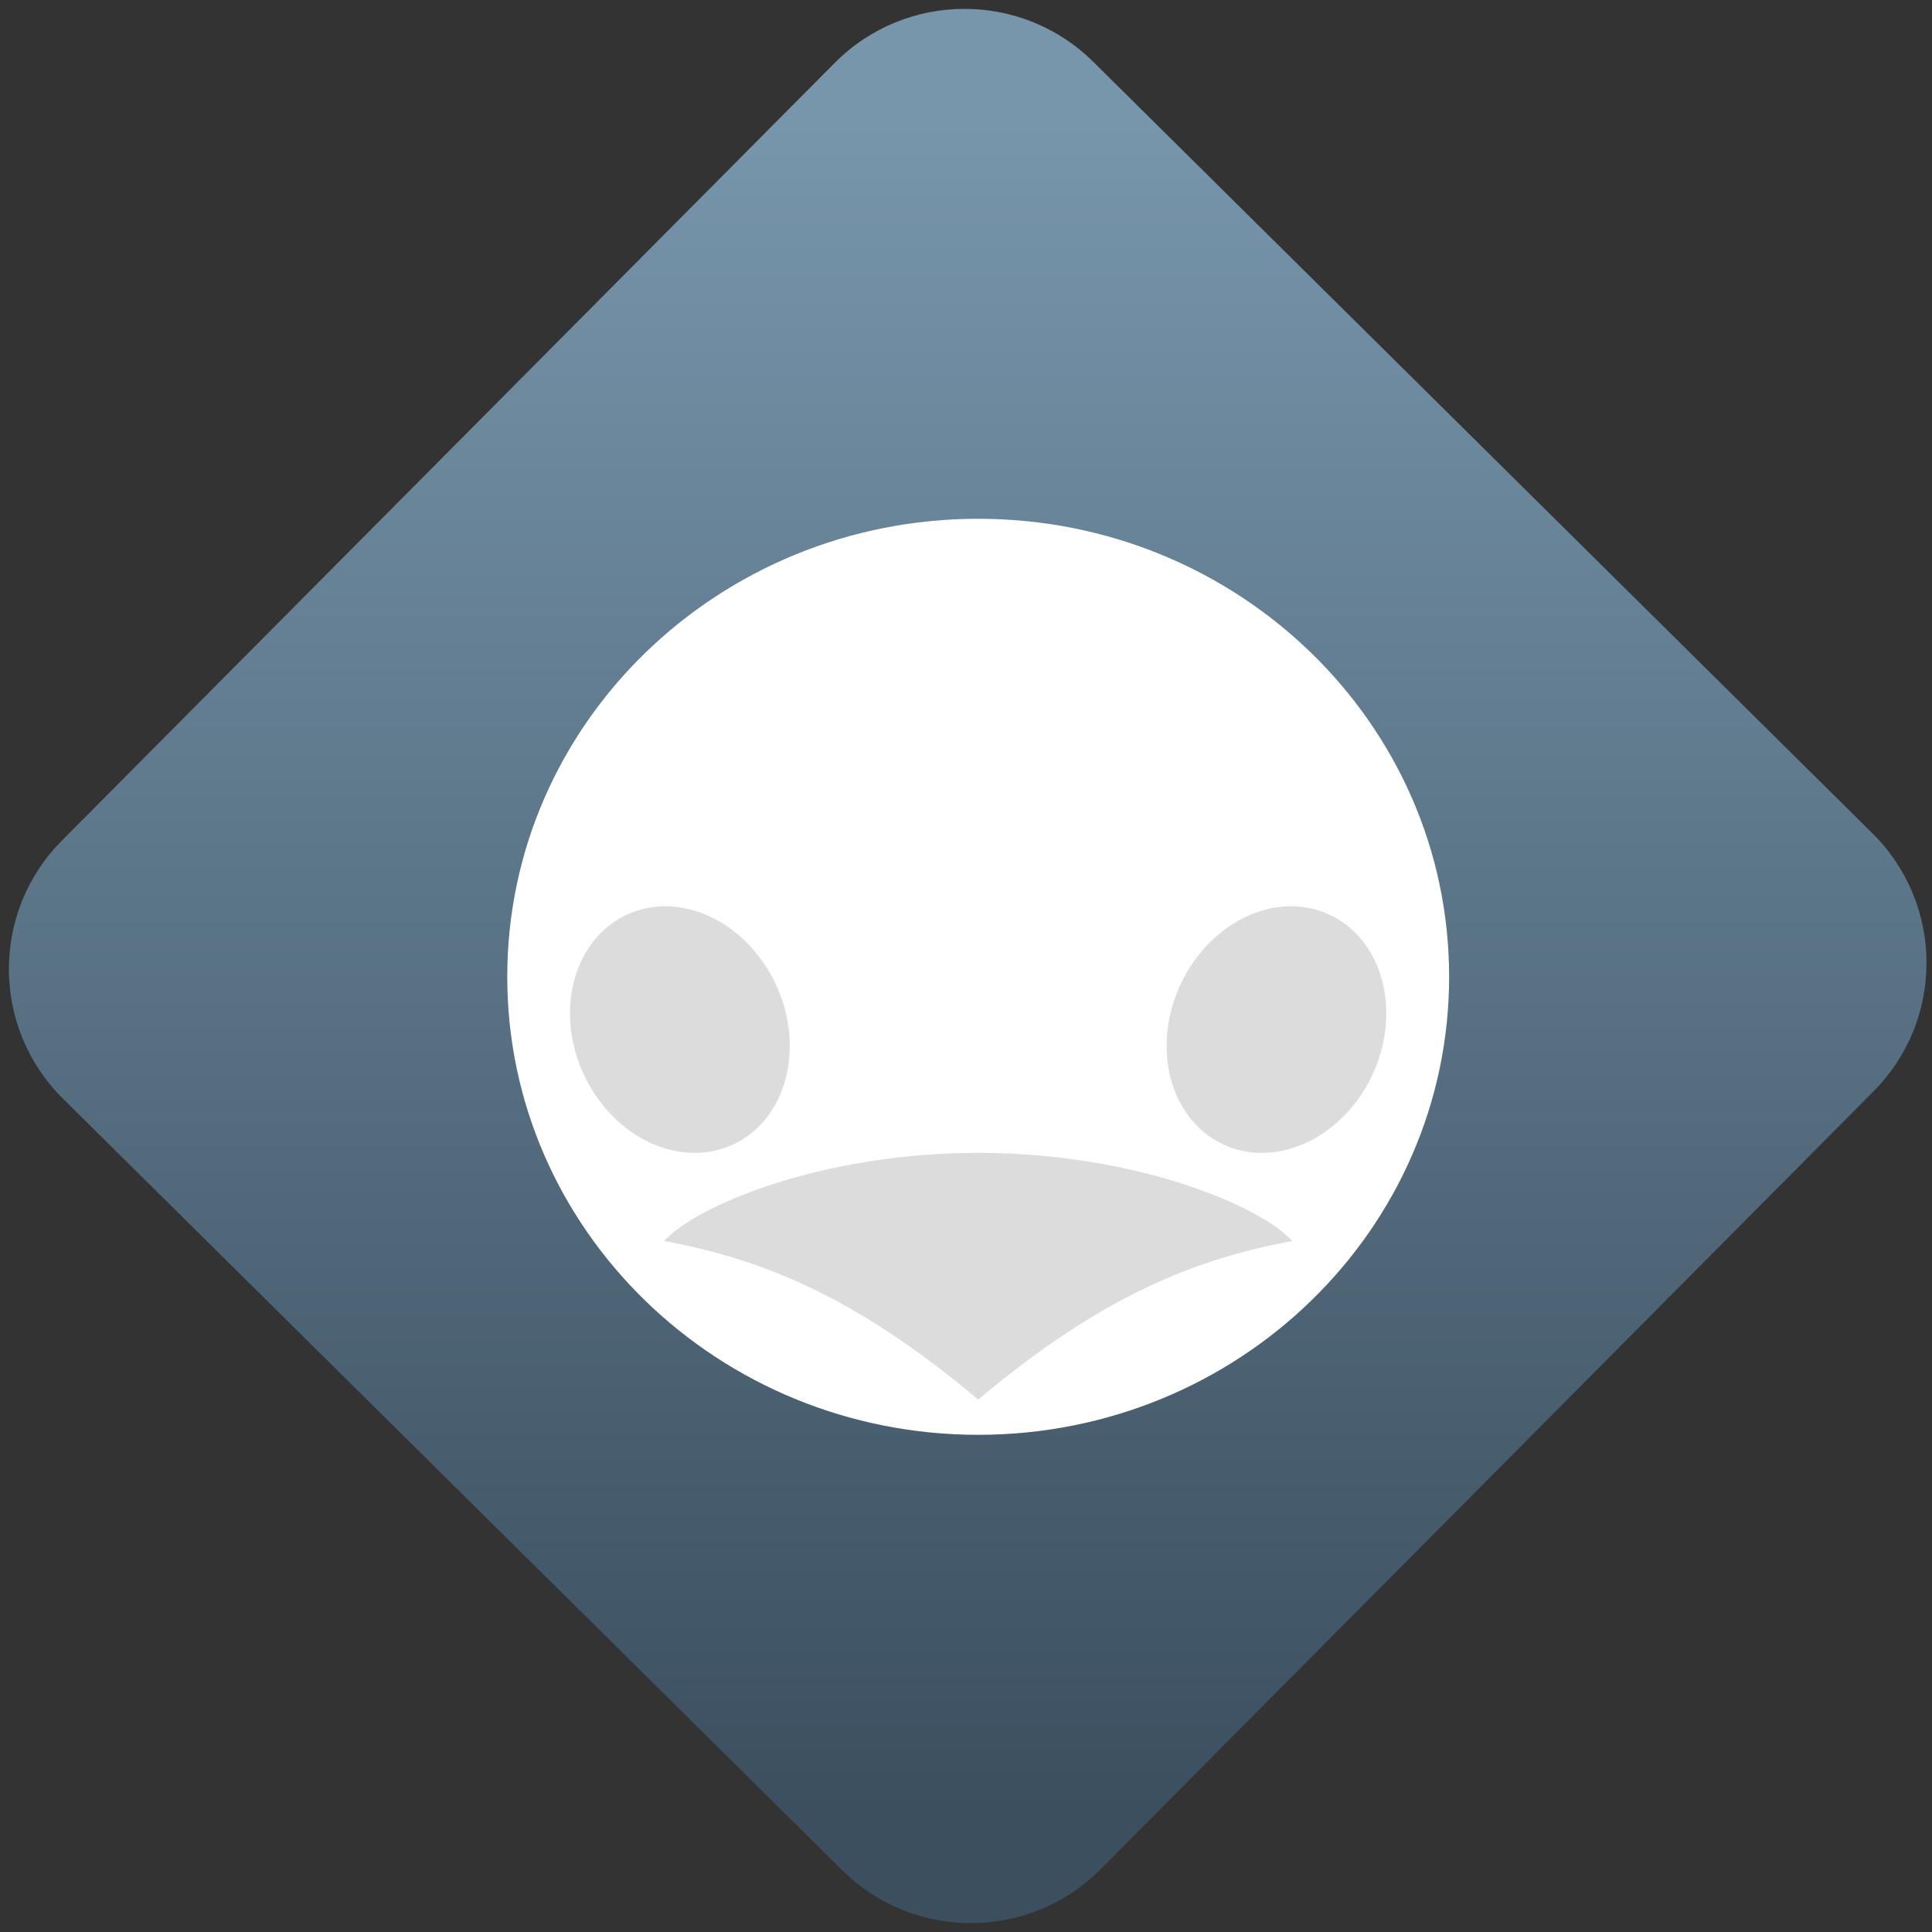 <svg width="64" height="64" viewBox="0 0 64 64" version="1.1"><rect x="0" y="0" width="64" height="64" fill="#333333" stroke="none"/><defs><linearGradient id="linear-pattern-0" gradientUnits="userSpaceOnUse" x1="0" y1="0" x2="0" y2="1" gradientTransform="matrix(60, 0, 0, 56, 0, 4)"><stop offset="0" stop-color="#7795ab" stop-opacity="1"/><stop offset="1" stop-color="#3b4f5f" stop-opacity="1"/></linearGradient></defs><path fill="url(#linear-pattern-0)" fill-opacity="1" d="M 36.219 2.051 L 62.027 27.605 C 64.402 29.957 64.418 33.785 62.059 36.156 L 36.461 61.918 C 34.105 64.289 30.27 64.305 27.895 61.949 L 2.086 36.395 C -0.289 34.043 -0.305 30.215 2.051 27.844 L 27.652 2.082 C 30.008 -0.289 33.844 -0.305 36.219 2.051 Z M 36.219 2.051 " /><g transform="matrix(1.008,0,0,1.003,16.221,16.077)"><path fill-rule="nonzero" fill="rgb(100%, 100%, 100%)" fill-opacity="1" d="M 31.531 16.23 C 31.531 24.586 24.602 31.359 16.055 31.359 C 7.508 31.359 0.578 24.586 0.578 16.23 C 0.578 7.875 7.508 1.105 16.055 1.105 C 24.602 1.105 31.531 7.875 31.531 16.23 Z M 31.531 16.23 "/><path fill-rule="nonzero" fill="rgb(86.275%, 86.275%, 86.275%)" fill-opacity="1" d="M 5.922 13.906 C 5.312 13.879 4.738 14.023 4.234 14.328 C 2.578 15.324 2.141 17.766 3.258 19.781 C 4.371 21.797 6.617 22.621 8.273 21.625 C 9.922 20.629 10.359 18.188 9.246 16.172 C 8.508 14.836 7.234 13.969 5.914 13.906 Z M 26.191 13.906 C 24.875 13.969 23.602 14.836 22.863 16.172 C 21.746 18.188 22.188 20.629 23.84 21.625 C 25.492 22.621 27.734 21.797 28.852 19.781 C 29.961 17.766 29.527 15.324 27.875 14.328 C 27.375 14.023 26.793 13.879 26.191 13.906 Z M 16.055 22.047 C 10.898 22.047 6.77 23.797 5.738 24.957 C 8.832 25.539 11.93 26.703 16.055 30.195 C 20.184 26.703 23.281 25.539 26.375 24.957 C 25.344 23.797 21.215 22.047 16.055 22.047 Z M 16.055 22.047 "/><path fill-rule="nonzero" fill="rgb(86.275%, 86.275%, 86.275%)" fill-opacity="1" d="M 6.375 17.254 C 5.805 17.254 5.348 18.039 5.348 19 C 5.348 19.965 5.805 20.746 6.375 20.746 C 6.945 20.746 7.41 19.965 7.41 19 C 7.41 18.039 6.945 17.254 6.375 17.254 Z M 24.953 17.254 C 24.379 17.254 23.922 18.039 23.922 19 C 23.922 19.965 24.379 20.746 24.953 20.746 C 25.52 20.746 25.984 19.965 25.984 19 C 25.984 18.039 25.52 17.254 24.953 17.254 Z M 14.117 24.234 C 13.836 24.234 13.602 24.758 13.602 25.398 C 13.602 26.047 13.836 26.562 14.117 26.562 C 14.402 26.562 14.633 26.047 14.633 25.398 C 14.633 24.758 14.402 24.234 14.117 24.234 Z M 17.211 24.234 C 16.93 24.234 16.695 24.758 16.695 25.398 C 16.695 26.047 16.93 26.562 17.211 26.562 C 17.496 26.562 17.727 26.047 17.727 25.398 C 17.727 24.758 17.496 24.234 17.211 24.234 Z M 17.211 24.234 "/></g></svg>
